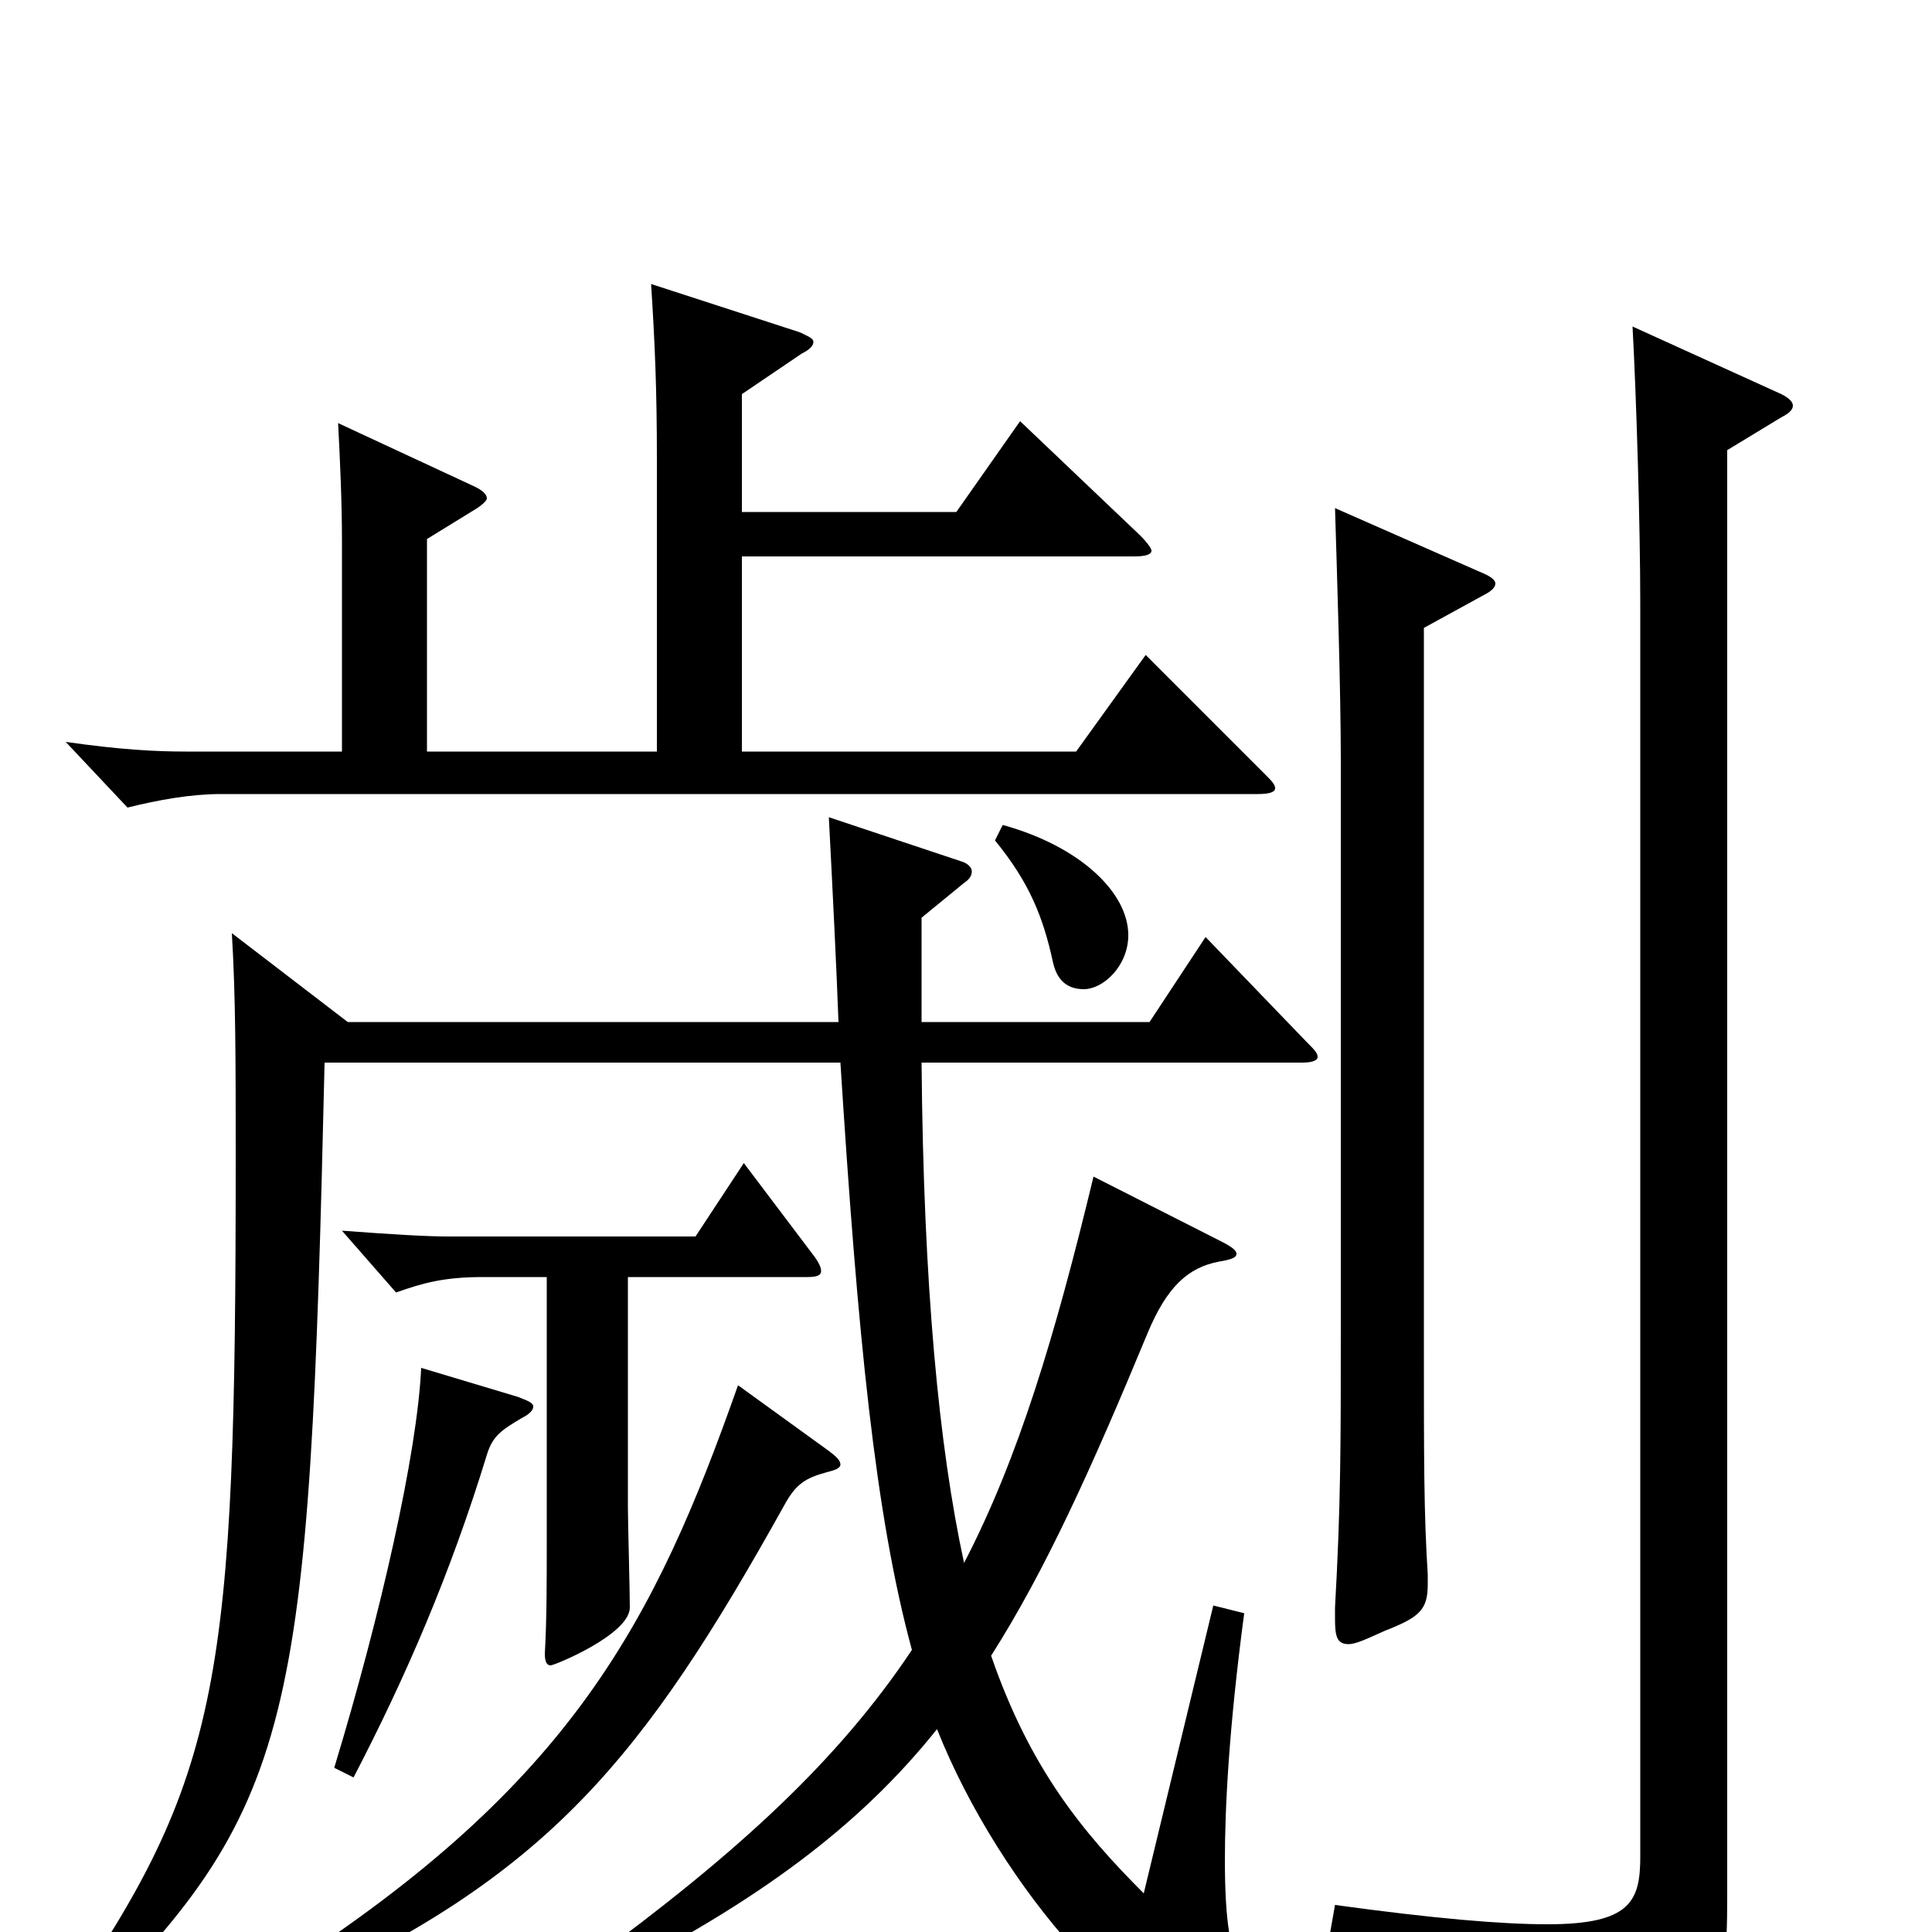 <svg xmlns="http://www.w3.org/2000/svg" viewBox="0 -1000 1000 1000">
	<path fill="#000000" d="M593 -661L557 -611H384V-712H587C593 -712 596 -713 596 -715C596 -716 594 -719 590 -723L528 -782L495 -735H384V-796L415 -817C419 -819 421 -821 421 -823C421 -825 418 -826 414 -828L337 -853C339 -822 340 -798 340 -763V-611H221V-721L247 -737C250 -739 252 -741 252 -742C252 -744 250 -746 246 -748L175 -781C176 -762 177 -740 177 -720V-611H96C80 -611 62 -612 34 -616L66 -582C82 -586 99 -589 114 -589H651C657 -589 660 -590 660 -592C660 -594 658 -596 655 -599ZM515 -565C533 -543 540 -525 545 -502C547 -493 552 -488 561 -488C571 -488 584 -500 584 -516C584 -538 559 -562 519 -573ZM691 -737C692 -704 694 -643 694 -606V-311C694 -253 694 -221 691 -168V-162C691 -153 692 -149 698 -149C702 -149 708 -152 717 -156C735 -163 739 -167 739 -180V-185C737 -217 737 -242 737 -310V-675L768 -692C772 -694 774 -696 774 -698C774 -700 771 -702 766 -704ZM845 -831C847 -794 849 -728 849 -687V-39C849 -16 844 -4 801 -4C777 -4 742 -7 691 -14L688 3C796 25 807 35 818 75C819 80 821 82 824 82C825 82 827 81 829 80C889 50 894 39 894 -18V-767L922 -784C926 -786 928 -788 928 -790C928 -792 926 -794 922 -796ZM385 -398L360 -360H232C221 -360 204 -361 177 -363L205 -331C219 -336 230 -339 250 -339H283V-203C283 -180 283 -162 282 -144C282 -140 283 -138 285 -138C287 -138 326 -154 326 -168C326 -176 325 -213 325 -220V-339H418C423 -339 425 -340 425 -342C425 -344 424 -346 422 -349ZM624 -515L595 -471H477V-525L499 -543C502 -545 503 -547 503 -549C503 -551 501 -553 498 -554L429 -577C431 -539 433 -498 434 -471H180L120 -517C122 -484 122 -450 122 -401C122 -131 115 -81 32 39L39 48C154 -65 160 -106 168 -450H435C444 -308 453 -216 472 -146C434 -89 382 -41 304 16L312 25C393 -16 445 -55 485 -105C518 -22 591 60 635 60C645 60 650 56 650 47C650 41 647 31 642 20C637 10 634 -5 634 -37C634 -64 636 -105 644 -165L628 -169L592 -20C560 -52 533 -85 513 -143C541 -187 565 -240 594 -310C604 -334 615 -344 631 -347C637 -348 640 -349 640 -351C640 -353 637 -355 631 -358L566 -391C546 -308 527 -245 499 -191C486 -251 478 -334 477 -450H674C679 -450 682 -451 682 -453C682 -455 680 -457 676 -461ZM218 -292C216 -248 197 -164 173 -85L183 -80C210 -132 233 -185 252 -247C255 -257 260 -260 270 -266C274 -268 276 -270 276 -272C276 -274 273 -275 268 -277ZM382 -283C339 -161 296 -77 147 19L151 31C284 -29 333 -90 406 -221C412 -232 417 -235 428 -238C432 -239 435 -240 435 -242C435 -244 433 -246 429 -249Z"/>
</svg>
